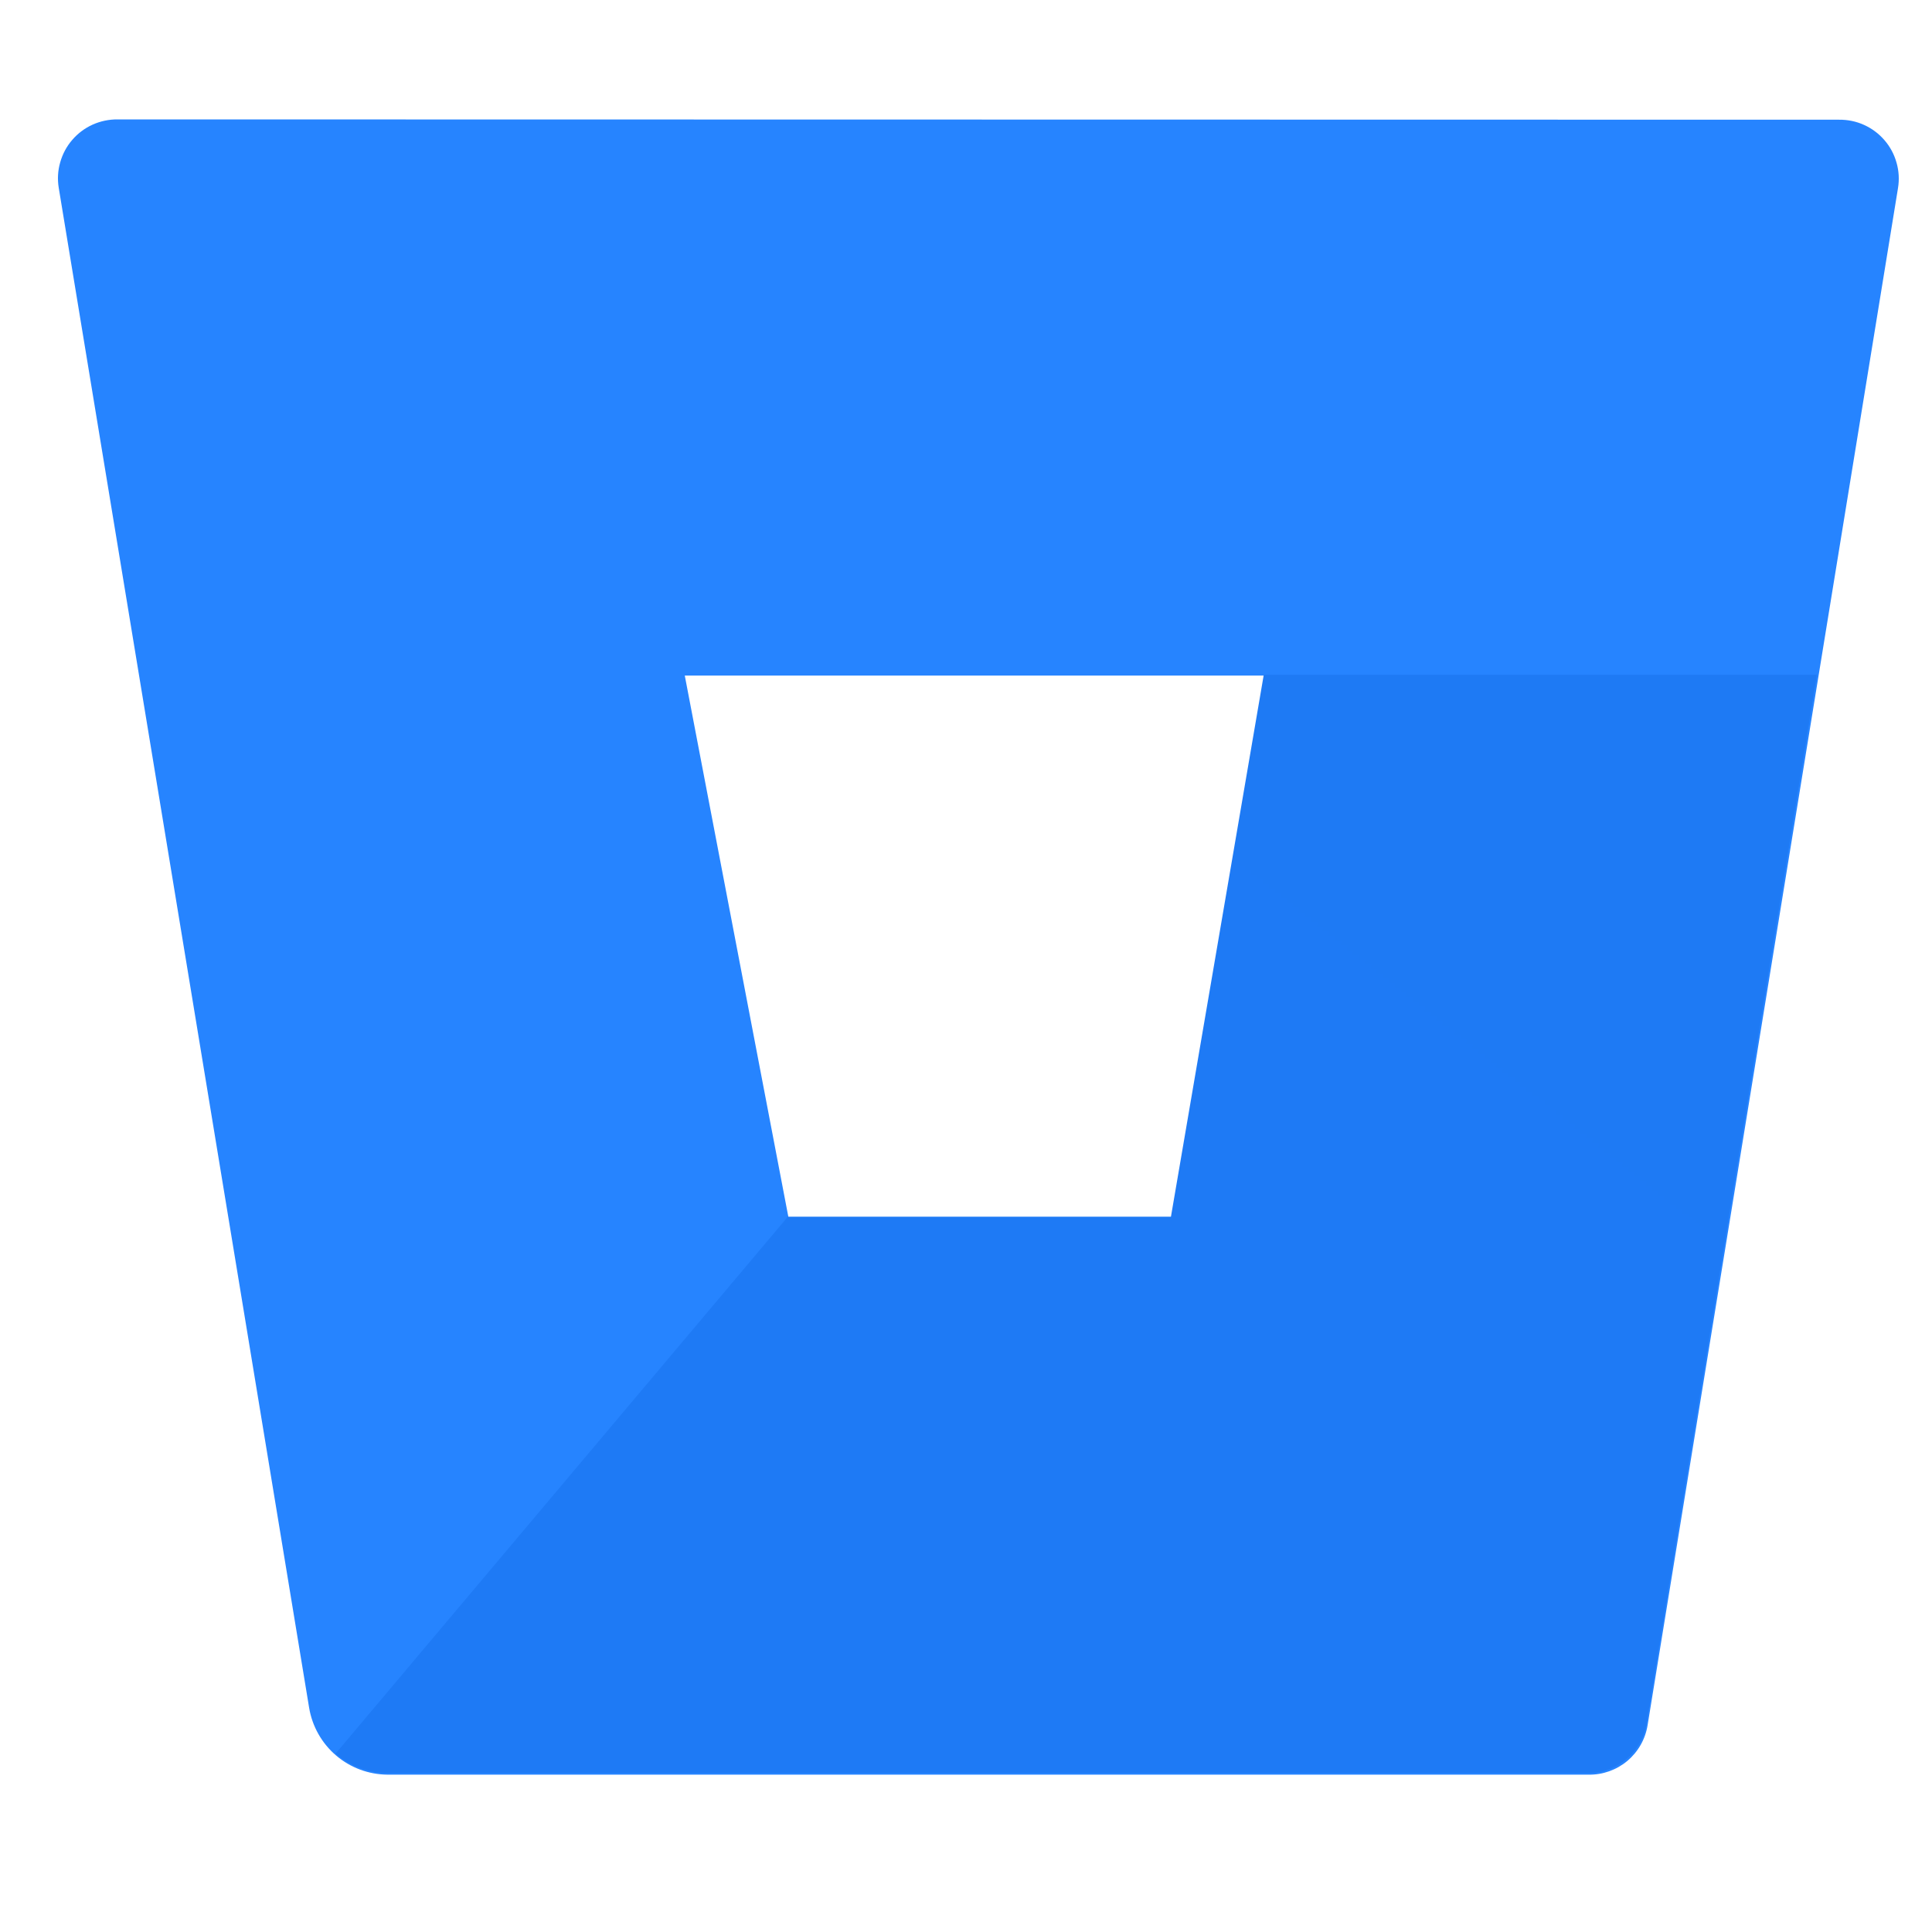 <svg width="25" height="25" viewBox="0 0 25 25" fill="none" xmlns="http://www.w3.org/2000/svg">
<g clip-path="url(#clip0_3_1205)">
<g clip-path="url(#clip1_3_1205)">
<g clip-path="url(#clip2_3_1205)">
<path d="M1.523 1.545C1.412 1.544 1.301 1.567 1.2 1.612C1.098 1.658 1.008 1.725 0.935 1.81C0.862 1.894 0.809 1.994 0.779 2.101C0.748 2.208 0.742 2.32 0.76 2.43L4 22.098C4.04 22.339 4.164 22.558 4.349 22.716C4.535 22.875 4.771 22.962 5.015 22.964H20.557C20.74 22.967 20.918 22.903 21.058 22.786C21.198 22.668 21.291 22.504 21.32 22.323L24.56 2.434C24.578 2.324 24.572 2.212 24.541 2.105C24.511 1.997 24.458 1.898 24.385 1.814C24.312 1.729 24.222 1.662 24.12 1.616C24.019 1.57 23.908 1.548 23.797 1.549L1.523 1.545ZM15.165 15.76H10.204L8.861 8.742H16.367L15.165 15.76Z" fill="#2684FF"/>
<path d="M23.51 8.732H16.353L15.152 15.744H10.195L4.343 22.691C4.528 22.852 4.765 22.941 5.01 22.943H20.544C20.727 22.945 20.904 22.882 21.044 22.764C21.184 22.647 21.277 22.483 21.306 22.302L23.51 8.732Z" fill="url(#paint0_linear_3_1205)"/>
</g>
</g>
</g>
<defs>
<linearGradient id="paint0_linear_3_1205" x1="5375.13" y1="462.01" x2="3172.8" y2="3260.52" gradientUnits="userSpaceOnUse">
<stop offset="0.18" stop-color="#0052CC"/>
<stop offset="1" stop-color="#2684FF"/>
</linearGradient>
<clipPath id="clip0_3_1205">
<rect width="24" height="24" fill="white" transform="translate(0.66 0.23)"/>
</clipPath>
<clipPath id="clip1_3_1205">
<rect width="24" height="24" fill="white" transform="translate(0.66 0.23)"/>
</clipPath>
<clipPath id="clip2_3_1205">
<rect width="24" height="21.658" fill="white" transform="translate(0.66 1.401)"/>
</clipPath>
</defs>
</svg>
